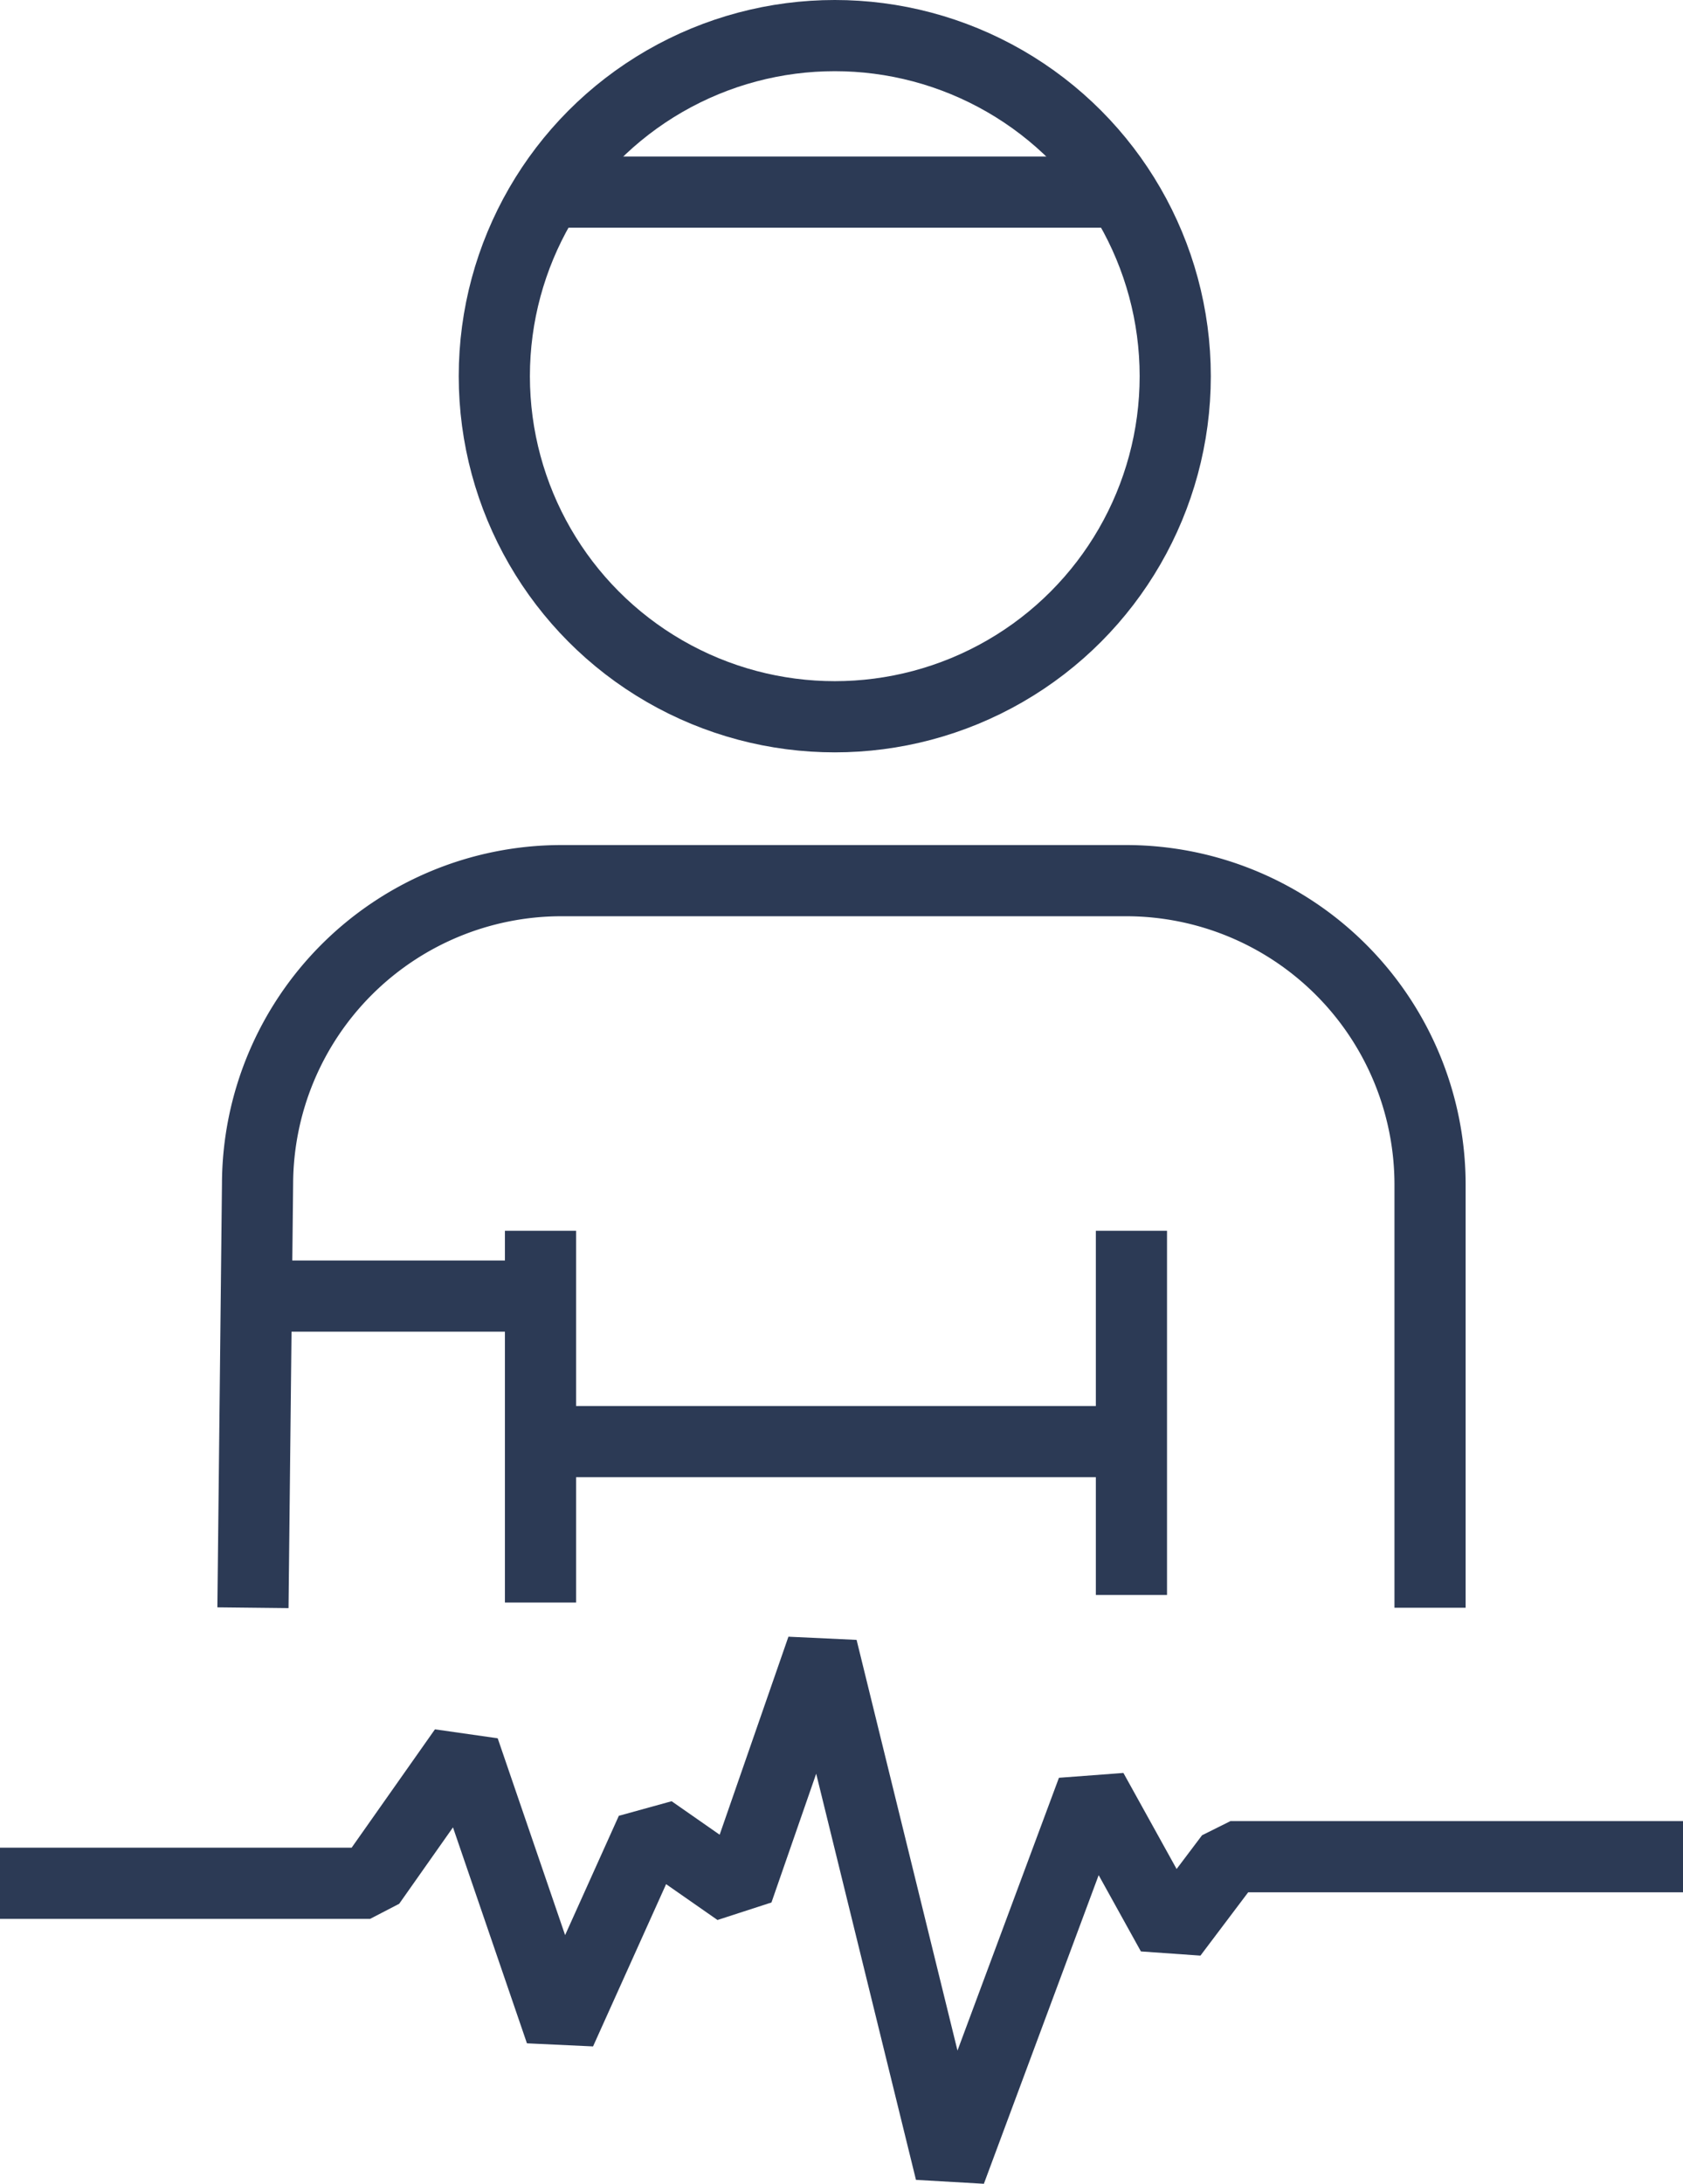 <svg xmlns="http://www.w3.org/2000/svg" viewBox="0 0 47.298 61.349"><defs><style>.a,.b{fill:none;stroke:#2c3a55;stroke-width:2px;}.a{stroke-linejoin:bevel;}.b{stroke-miterlimit:10;}</style></defs><title>Asset 1591</title><polyline class="a" points="0 52.907 10.401 52.907 13.041 49.158 15.755 57.079 18.303 51.422 20.736 53.118 23.102 46.308 26.713 61 30.697 50.292 32.938 54.337 34.58 52.16 47.298 52.16"/><line class="b" x1="15.19" y1="40.499" x2="31.797" y2="40.499"/><line class="b" x1="15.417" y1="5.397" x2="31.503" y2="5.397"/><path class="b" d="M40.189,45.166V33.258a8.543,8.543,0,0,0-8.518-8.518H15.756a8.543,8.543,0,0,0-8.518,8.518L7.109,45.166"/><line class="b" x1="15.19" y1="45.02" x2="15.19" y2="34.576"/><line class="b" x1="31.797" y1="44.808" x2="31.797" y2="34.576"/><circle class="b" cx="23.46" cy="10.568" r="9.568"/><line class="b" x1="7.109" y1="36.411" x2="15.19" y2="36.411"/></svg>